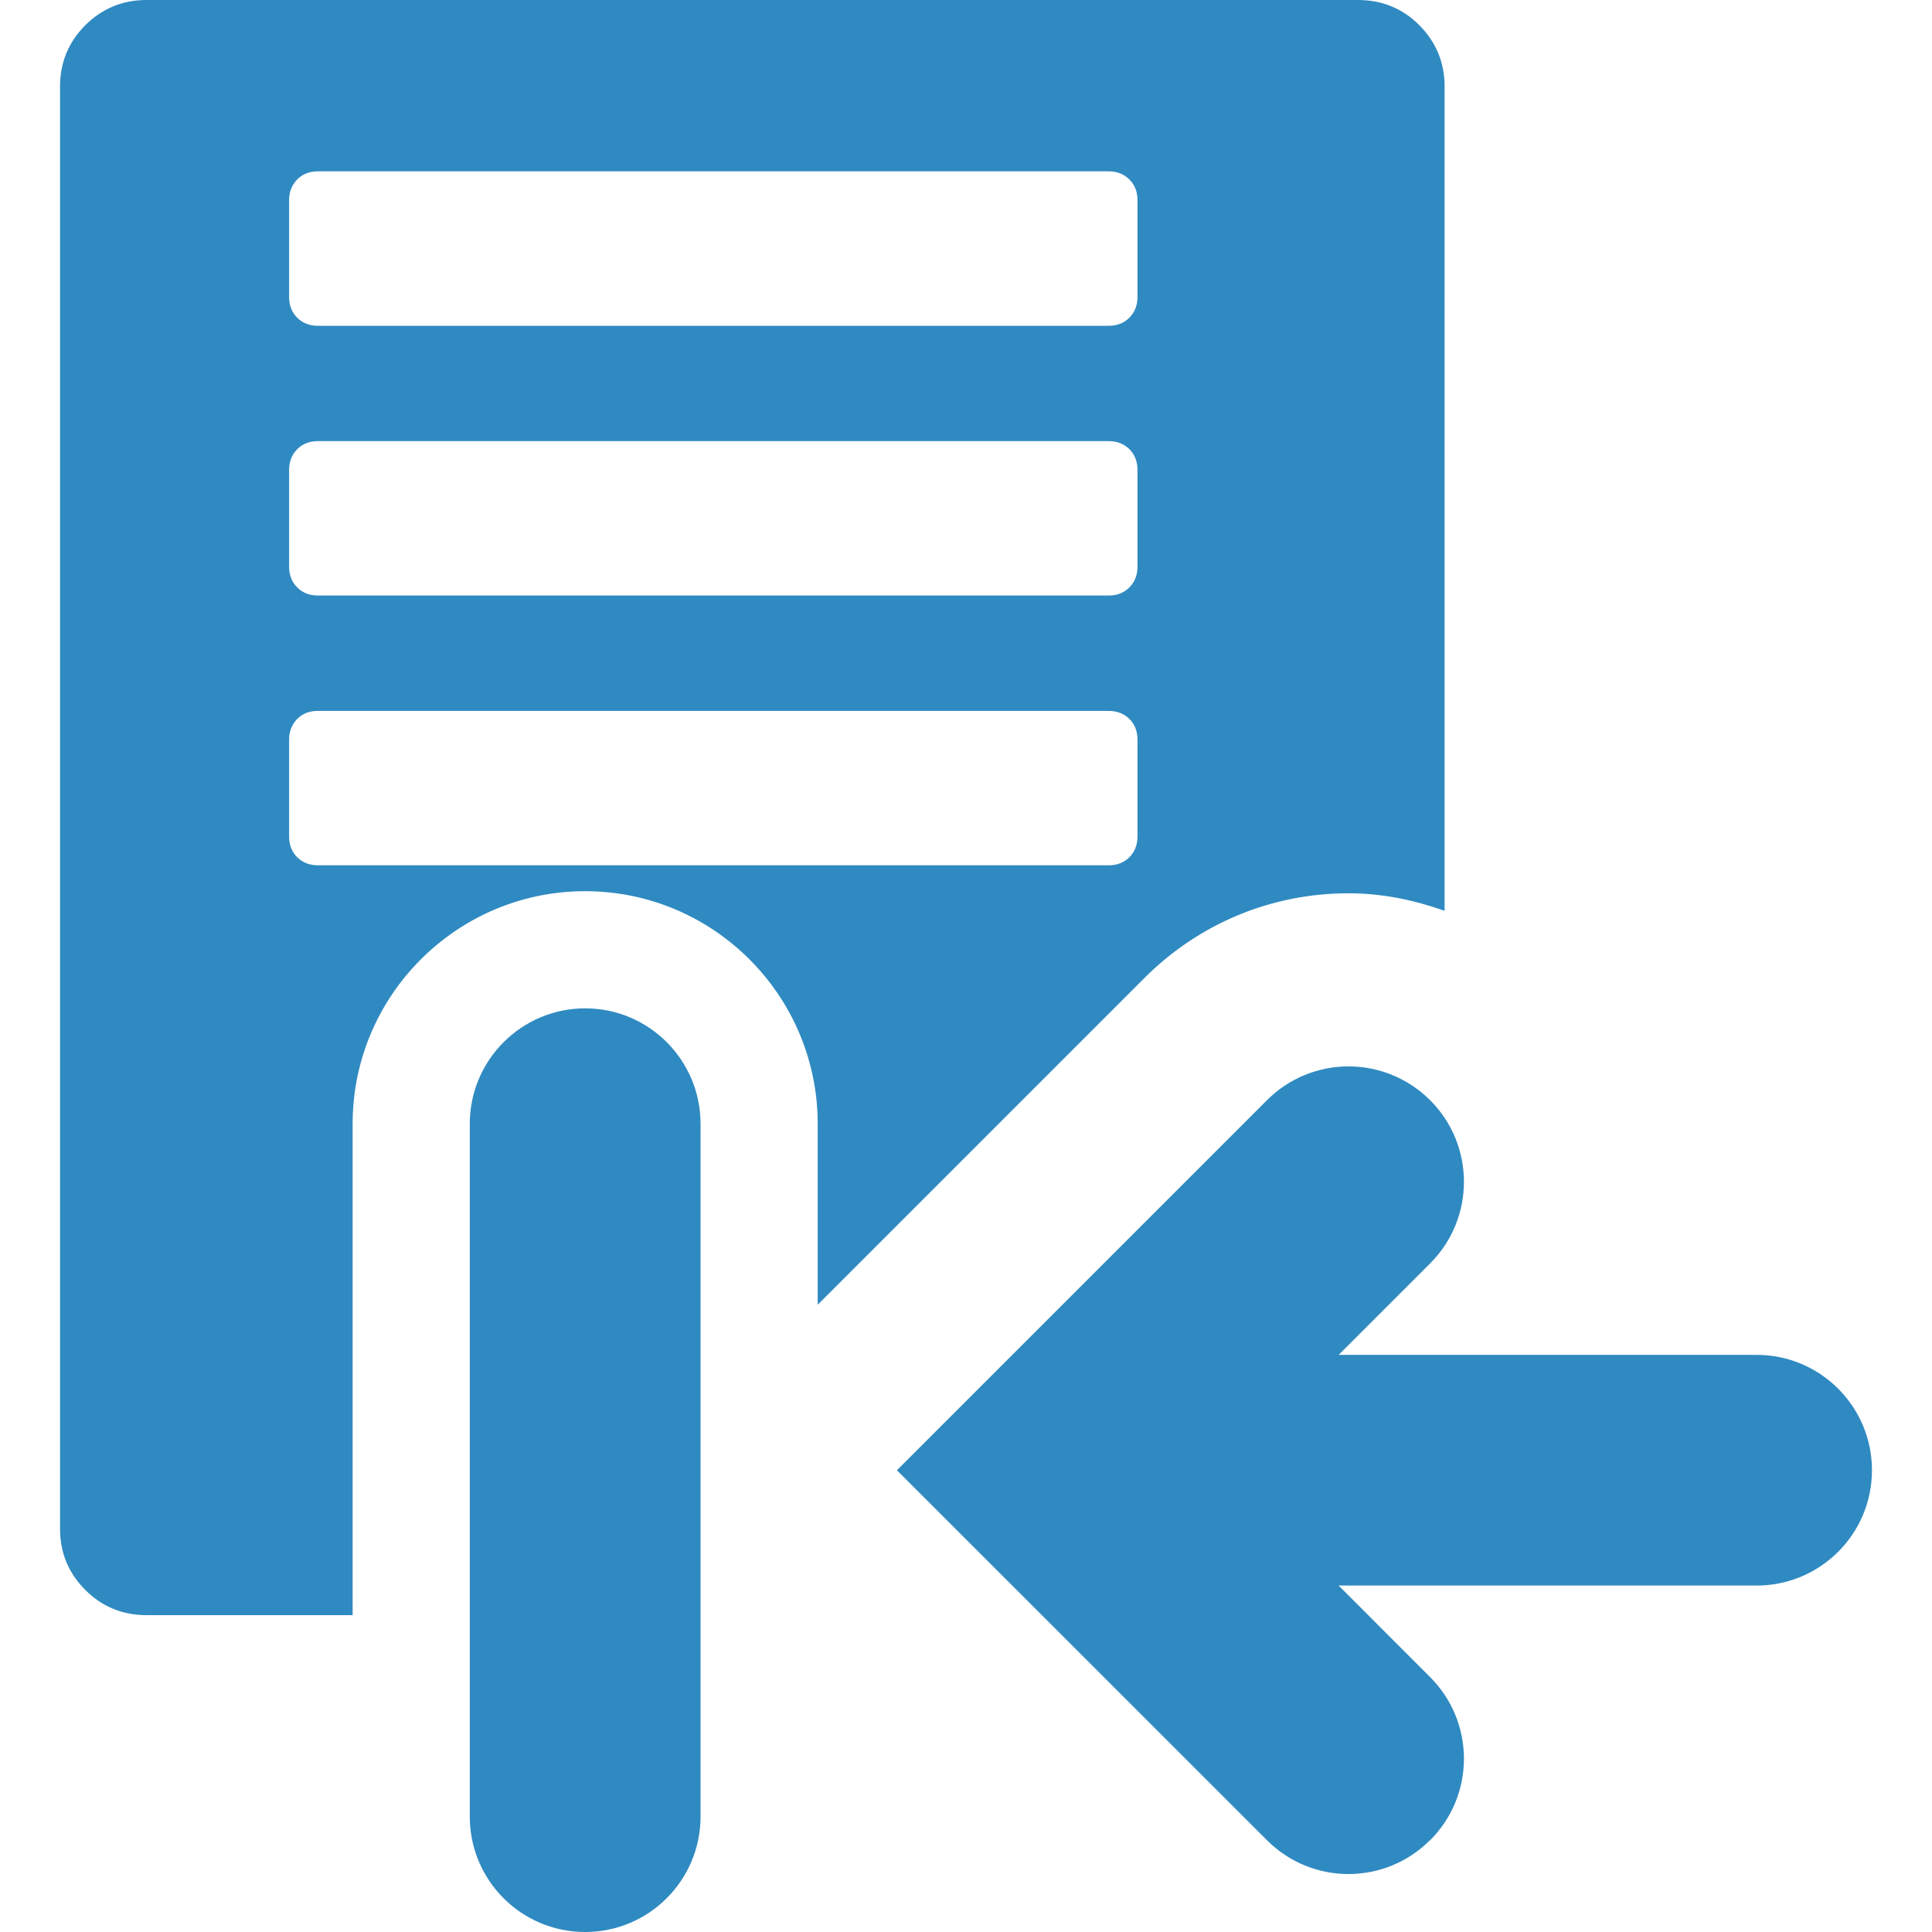 <?xml version="1.0" encoding="utf-8"?>
<!-- Generator: Adobe Illustrator 15.1.0, SVG Export Plug-In . SVG Version: 6.00 Build 0)  -->
<!DOCTYPE svg PUBLIC "-//W3C//DTD SVG 1.1//EN" "http://www.w3.org/Graphics/SVG/1.1/DTD/svg11.dtd">
<svg version="1.1" id="圖層_1" xmlns="http://www.w3.org/2000/svg" xmlns:xlink="http://www.w3.org/1999/xlink" x="0px" y="0px"
	 width="25px" height="25px" viewBox="-383.5 316.5 25 25" enable-background="new -383.5 316.5 25 25" xml:space="preserve">
<title>firsepage</title>
<path fill="#2F8AC1" d="M-364.994,340.312c0.583-0.581,0.583-1.527,0-2.11l-1.184-1.185h5.408c0.824,0,1.493-0.667,1.493-1.492
	s-0.669-1.493-1.493-1.493h-5.408l1.184-1.184c0.583-0.582,0.583-1.529,0-2.111c-0.292-0.291-0.674-0.438-1.056-0.438
	s-0.765,0.146-1.056,0.438l-4.788,4.788l4.788,4.787c0.583,0.584,1.527,0.584,2.11,0H-364.994z"/>
<path fill="#2F8AC1" d="M-374.435,331.042c0-0.824-0.668-1.494-1.493-1.494c-0.824,0-1.493,0.67-1.493,1.494v8.965
	c0,0.825,0.668,1.493,1.493,1.493c0.825,0,1.493-0.67,1.493-1.493V331.042z"/>
<path fill="#2F8AC1" d="M-365.134,316.826c-0.217-0.217-0.483-0.326-0.793-0.326h-15.676c-0.311,0-0.574,0.109-0.793,0.326
	c-0.218,0.219-0.327,0.483-0.327,0.794v18.661c0,0.311,0.108,0.574,0.327,0.793c0.218,0.218,0.482,0.326,0.793,0.326h2.666v-6.358
	c0-1.66,1.35-3.01,3.009-3.01s3.009,1.35,3.009,3.01v2.341l4.23-4.23c0.706-0.705,1.643-1.094,2.639-1.094
	c0.432,0,0.847,0.086,1.243,0.227V317.62C-364.807,317.31-364.916,317.046-365.134,316.826L-365.134,316.826z M-368.781,327.324
	c0,0.108-0.035,0.199-0.105,0.269c-0.07,0.069-0.159,0.104-0.268,0.104h-10.232c-0.109,0-0.198-0.035-0.268-0.104
	s-0.105-0.16-0.105-0.269v-1.252c0-0.108,0.036-0.199,0.105-0.269c0.07-0.07,0.159-0.104,0.268-0.104h10.232
	c0.108,0,0.198,0.035,0.268,0.104c0.07,0.069,0.105,0.158,0.105,0.269V327.324z M-368.781,323.833c0,0.108-0.035,0.198-0.105,0.268
	c-0.07,0.07-0.159,0.105-0.268,0.105h-10.232c-0.109,0-0.198-0.035-0.268-0.105c-0.07-0.069-0.105-0.159-0.105-0.268v-1.252
	c0-0.108,0.036-0.198,0.105-0.269c0.07-0.069,0.159-0.104,0.268-0.104h10.232c0.108,0,0.198,0.035,0.268,0.104
	c0.07,0.07,0.105,0.16,0.105,0.269V323.833z M-368.781,320.342c0,0.108-0.035,0.198-0.105,0.269c-0.07,0.07-0.159,0.105-0.268,0.105
	h-10.232c-0.109,0-0.198-0.035-0.268-0.105s-0.105-0.158-0.105-0.269v-1.251c0-0.109,0.036-0.198,0.105-0.269
	c0.07-0.071,0.159-0.105,0.268-0.105h10.232c0.108,0,0.198,0.035,0.268,0.105c0.07,0.07,0.105,0.158,0.105,0.269V320.342z"/>
</svg>
